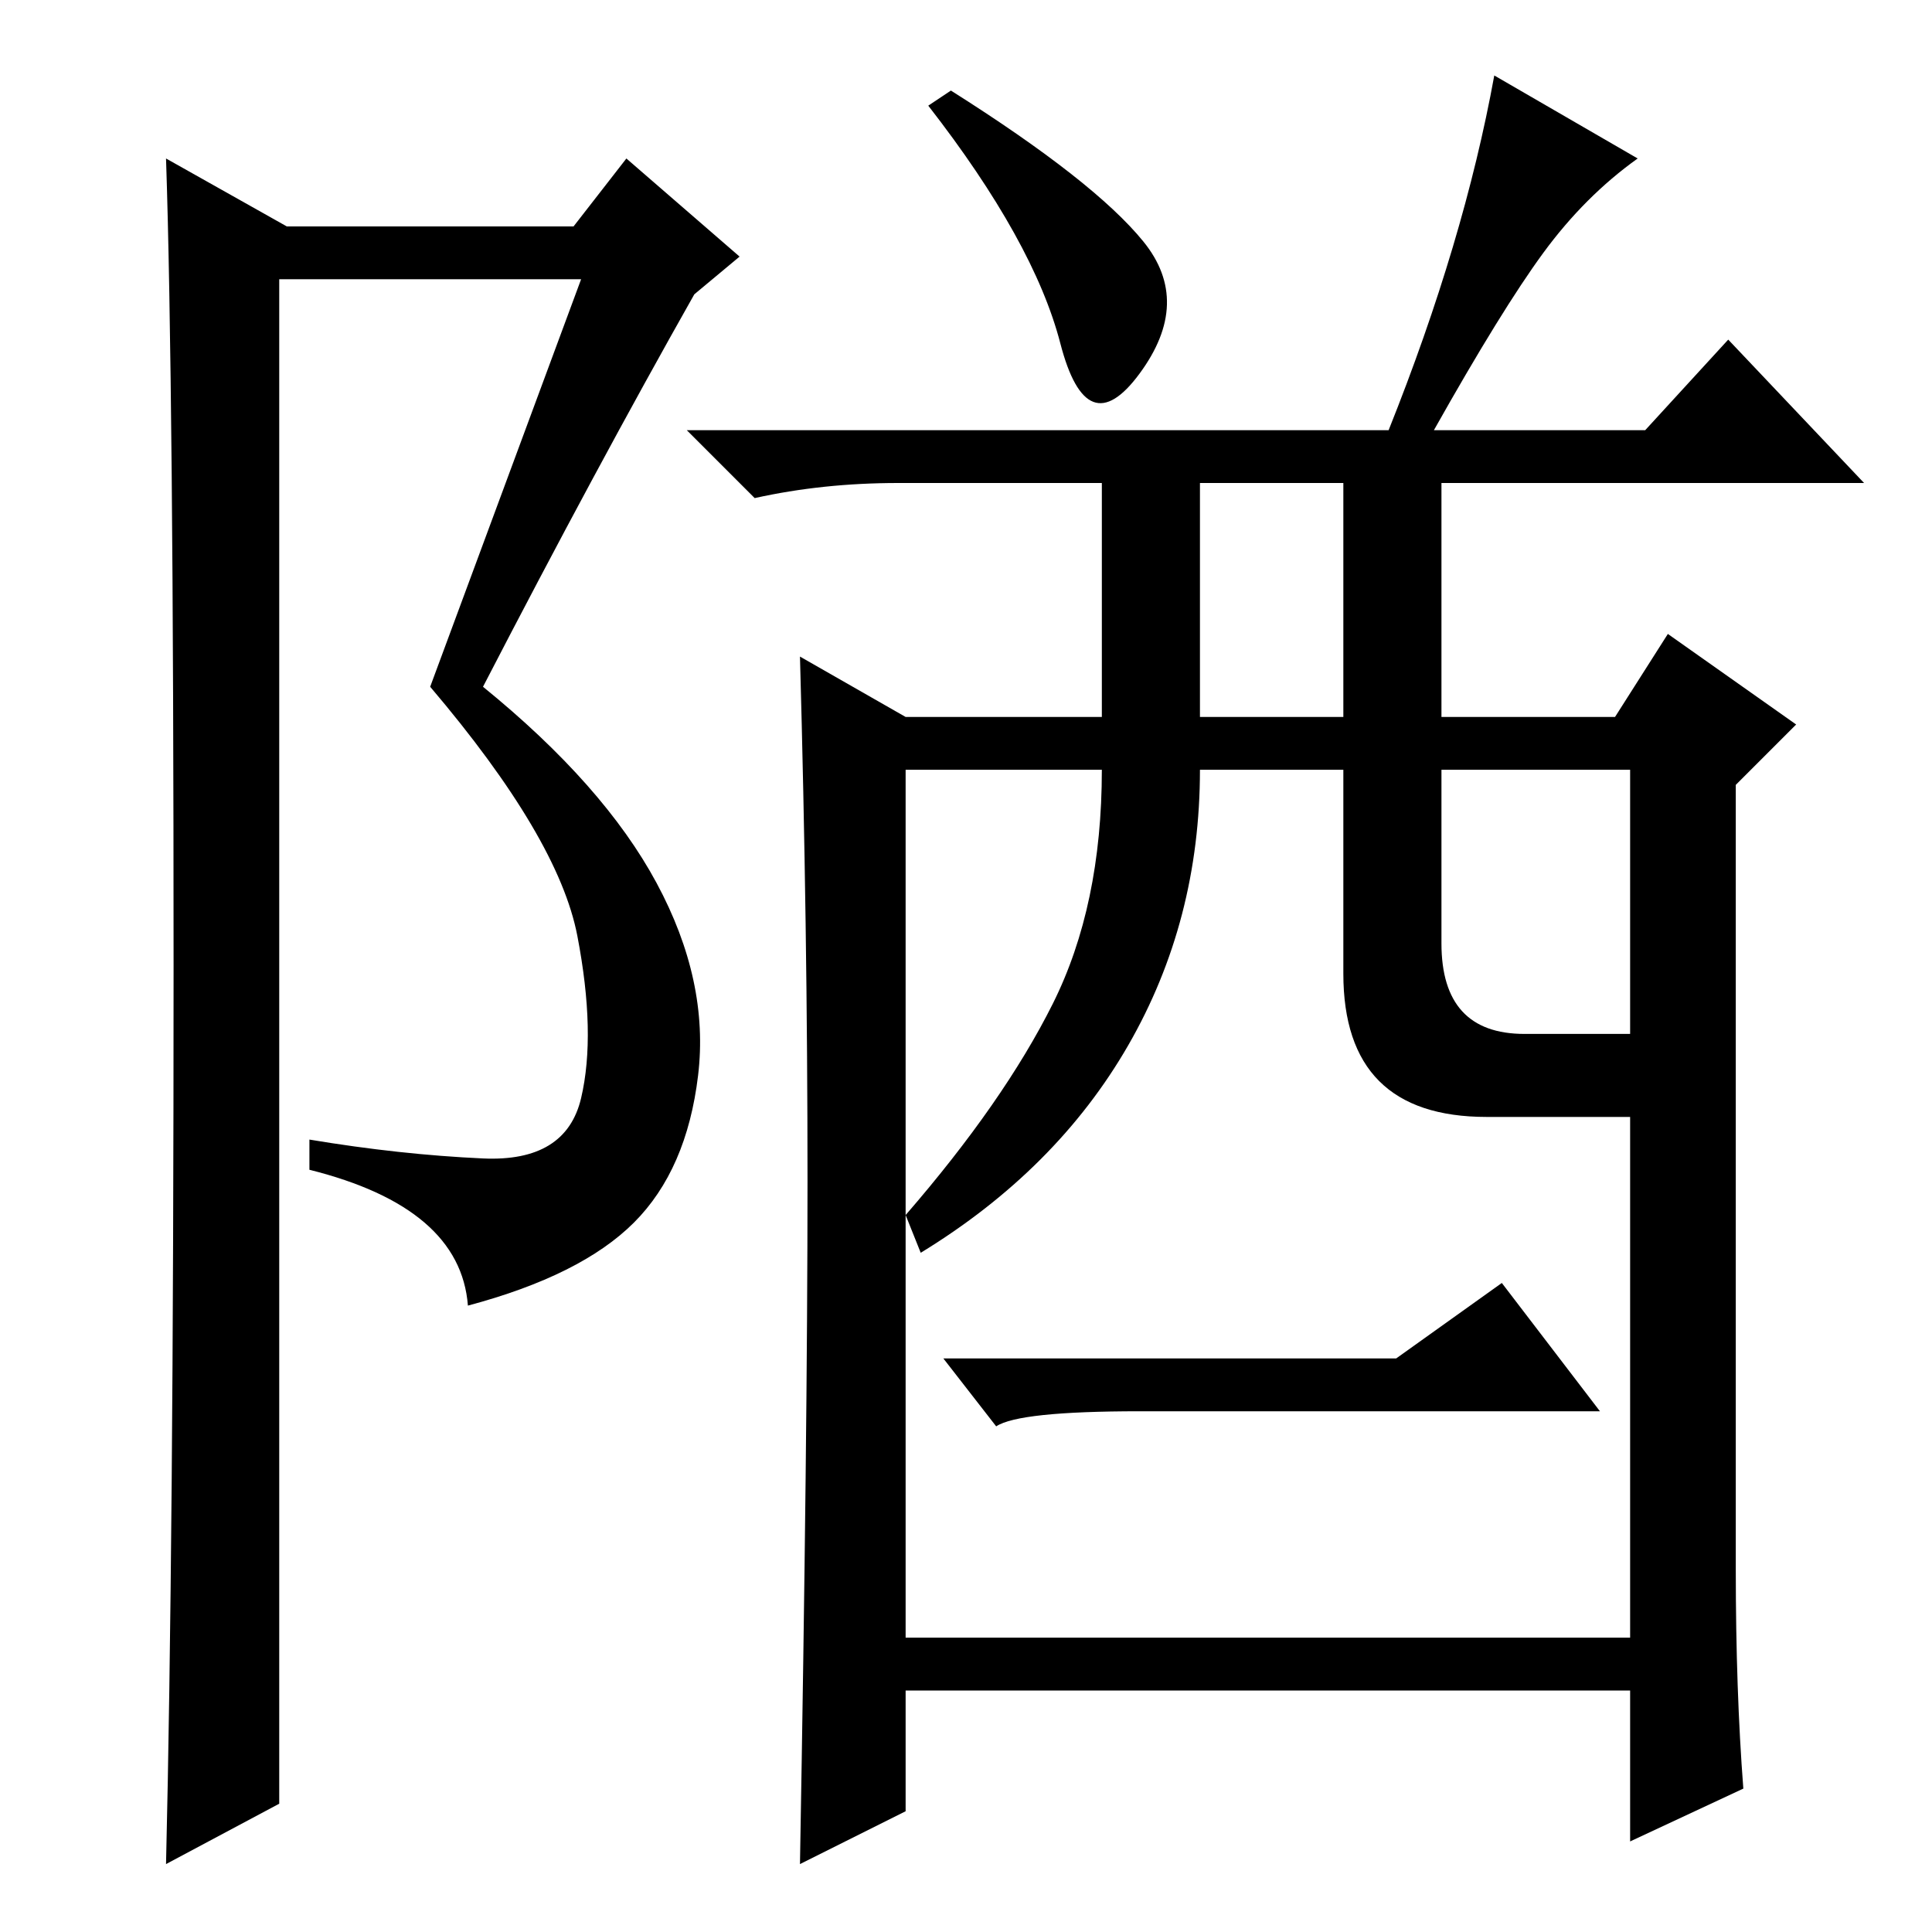 <?xml version="1.0" standalone="no"?>
<!DOCTYPE svg PUBLIC "-//W3C//DTD SVG 1.1//EN" "http://www.w3.org/Graphics/SVG/1.1/DTD/svg11.dtd" >
<svg xmlns="http://www.w3.org/2000/svg" xmlns:xlink="http://www.w3.org/1999/xlink" version="1.1" viewBox="0 -36 256 256">
  <g transform="matrix(1 0 0 -1 0 220)">
   <path fill="currentColor"
d="M151.5 224q6.5 -8 -0.5 -17.5t-10.5 4t-17.5 31.5l3 2q19 -12 25.5 -20zM184 199q10 25 14 47l19 -11q-7 -5 -12.5 -12.5t-14.5 -23.5h28l11 12l18 -19h-56v-31h23l7 11l17 -12l-8 -8v-104q0 -16 1 -29l-15 -7v20h-96v-16l-14 -7q1 57 1 90.5t-1 69.5l14 -8h26v31h-27
q-10 0 -19 -2l-9 9h93zM159 161h19v31h-19v-31zM149.5 117.5q-9.5 -16.5 -27.5 -27.5l-2 5q13 15 19.5 28t6.5 31h-26v-115h96v69h-19q-19 0 -19 19v27h-19q0 -20 -9.5 -36.5zM191 131q0 -12 11 -12h14v35h-25v-23zM185 76l14 10l13 -17h-61q-16 0 -19 -2l-7 9h60zM22 9
q1 42 1 119t-1 107l16 -9h38l7 9l15 -13l-6 -5q-13 -23 -28 -52q16 -13 23 -26t5.5 -25.5t-8.5 -19.5t-22 -11q-1 13 -21 18v4q12 -2 23 -2.5t13 8t-0.5 21.5t-19.5 33l20 54h-40v-202z" />
  </g>

</svg>
